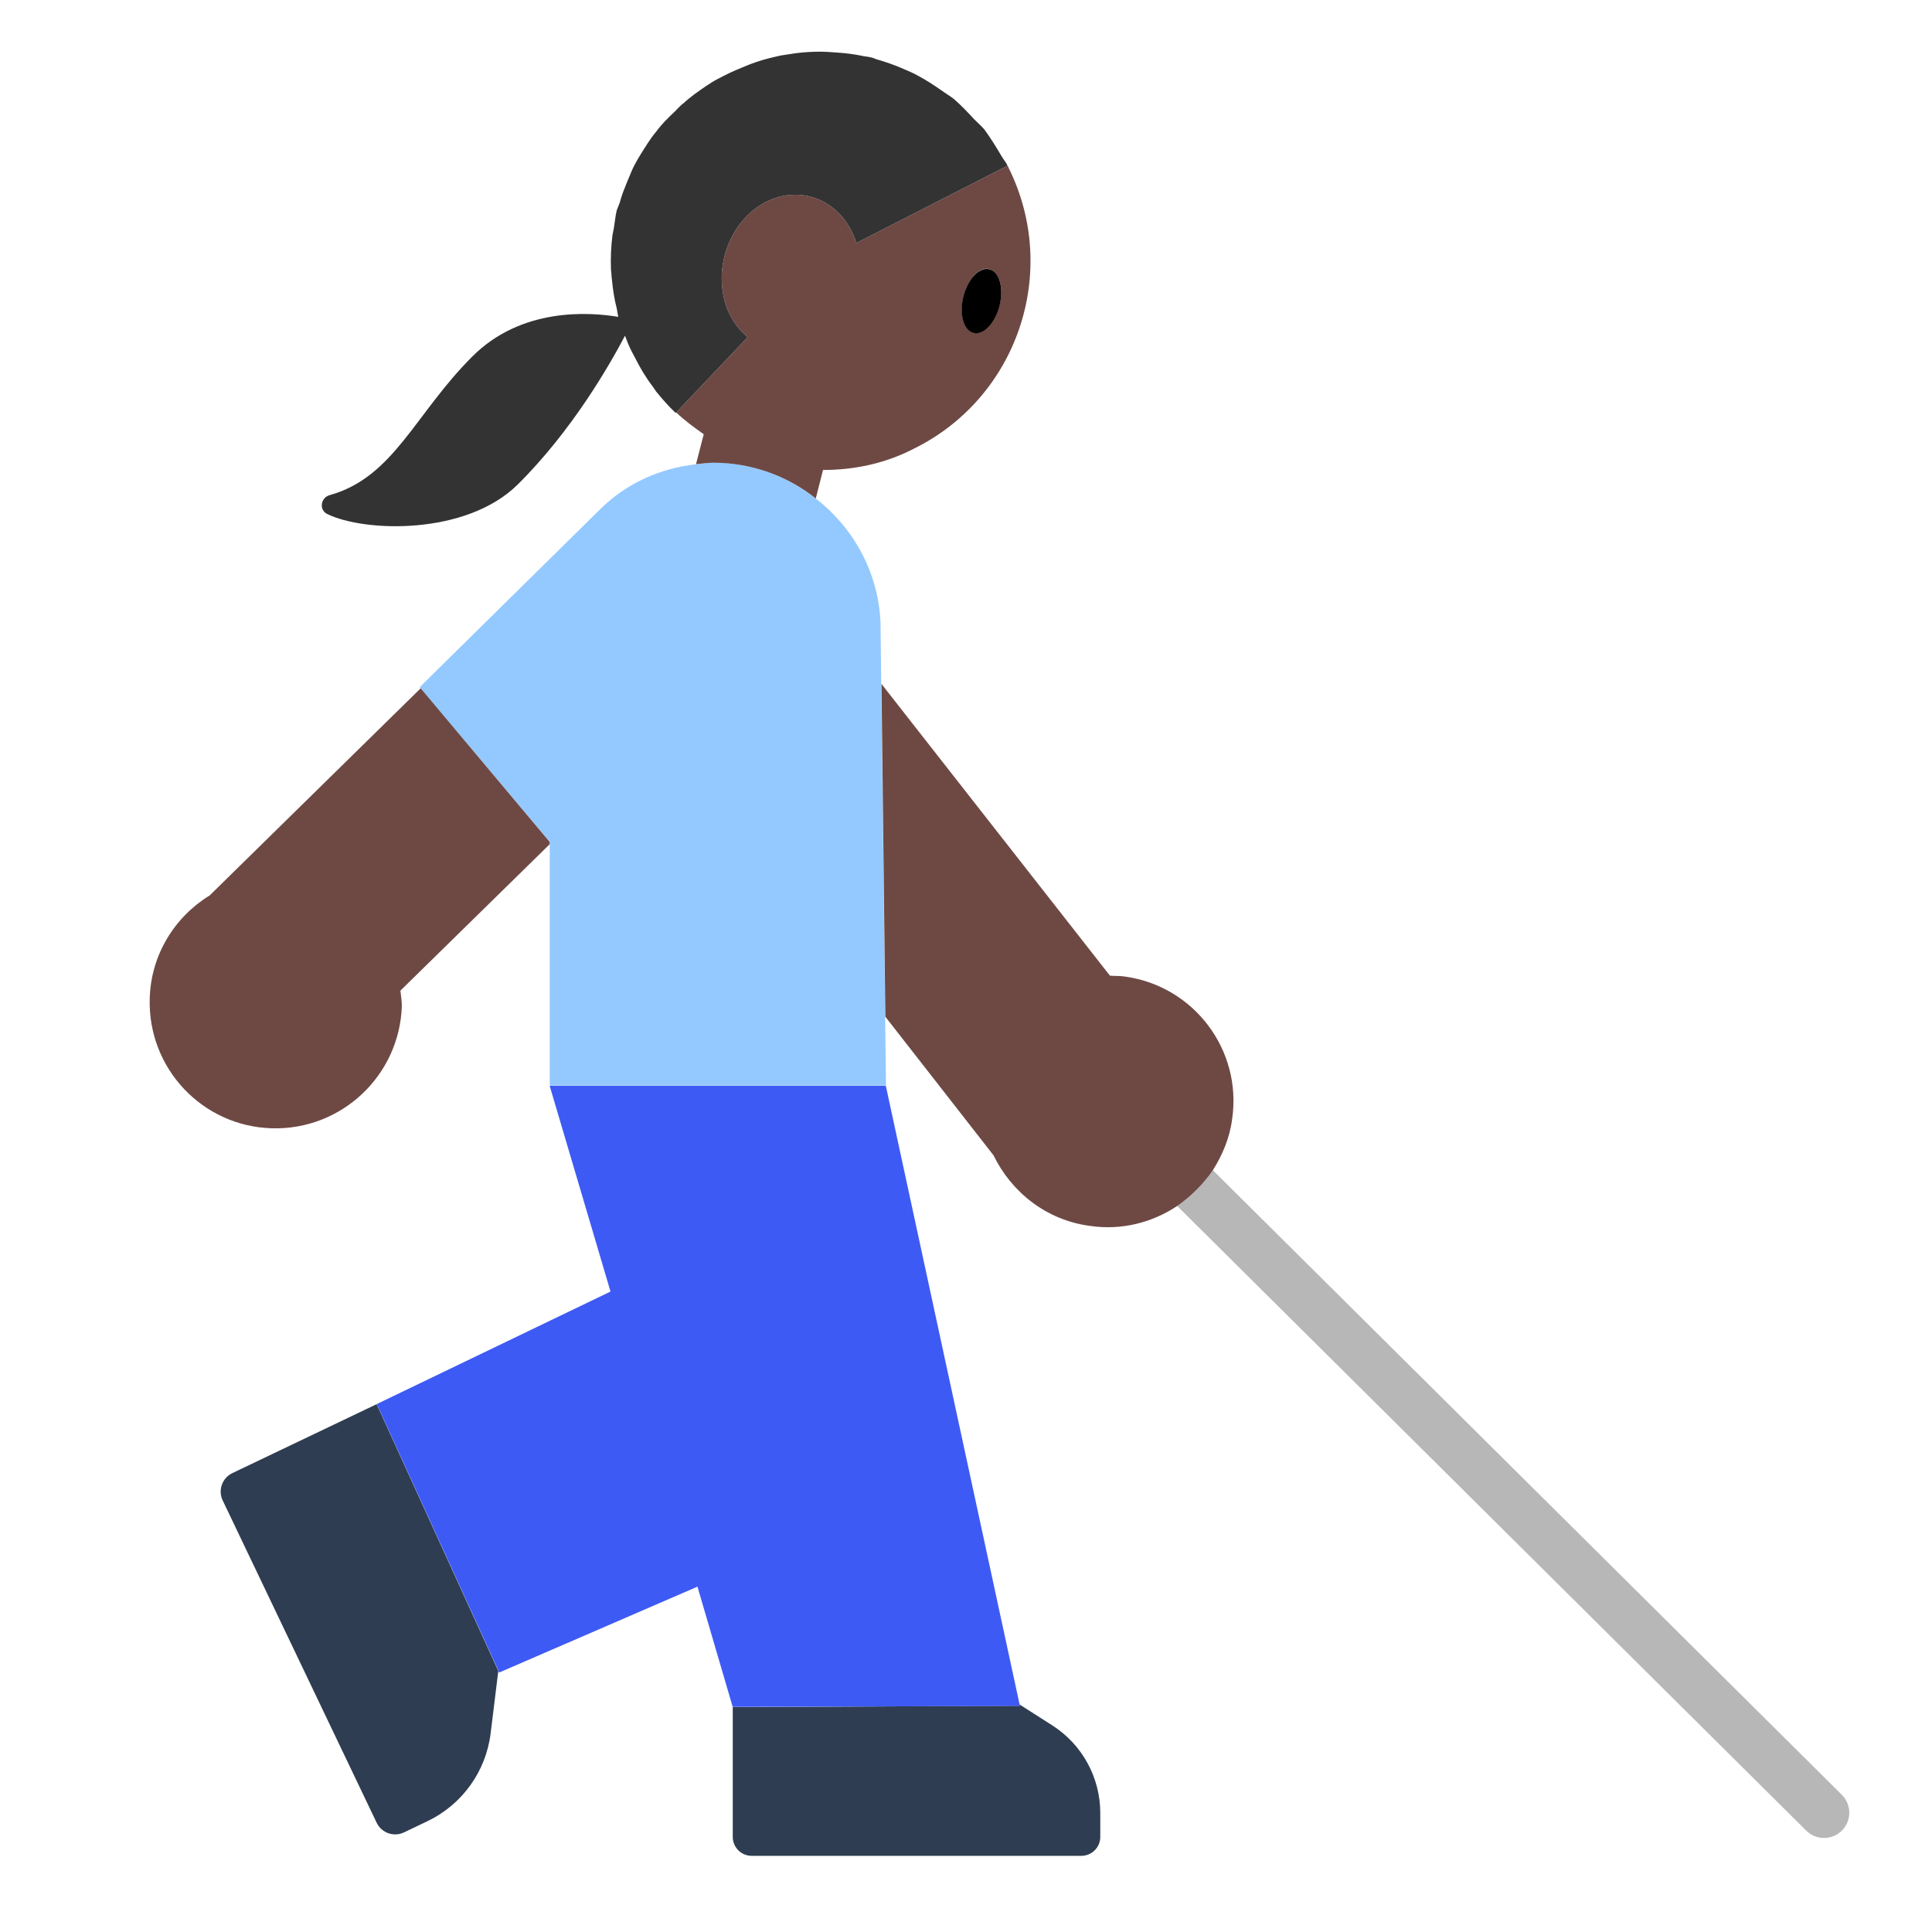 <?xml version="1.0" encoding="UTF-8"?><svg id="Layer_1" xmlns="http://www.w3.org/2000/svg" viewBox="0 0 40 40"><g><path d="M15.171,35.345v2.686c0,.217,.176,.392,.392,.392h6.825c.217,0,.392-.176,.392-.392v-.495c0-.735-.375-1.419-.994-1.814l-.681-.435,.006,.029-5.941,.028Z" style="fill:#2e3d51;"/><path d="M4.811,30.499c-.212,.101-.302,.355-.2,.567l3.187,6.671c.101,.212,.355,.302,.567,.2l.484-.231c.718-.343,1.212-1.029,1.309-1.819l.159-1.293-2.519-5.522-2.987,1.427Z" style="fill:#2e3d51;"/></g><path d="M18.231,12.908c-.04-1.057-.561-1.978-1.337-2.585-.589-.461-1.32-.746-2.123-.746-.121,0-.239,.022-.359,.035-.741,.081-1.441,.394-1.977,.922l-3.746,3.693,.016,.019,2.677,3.181v5.048h6.961l-.017-1.43-.081-6.884-.015-1.254Z" style="fill:#93c9ff;"/><polygon points="21.11 35.29 21.11 35.32 15.17 35.34 14.44 32.85 10.33 34.63 10.32 34.59 7.8 29.07 12.64 26.74 11.38 22.48 18.34 22.48 21.11 35.29" style="fill:#3e5af4;"/><path d="M38.134,37.16l-13.026-12.935c-.195,.297-.446,.546-.739,.74l13.028,12.937c.102,.101,.235,.151,.368,.151,.135,0,.269-.052,.371-.154,.203-.205,.202-.535-.003-.739Z" style="fill:#b7b7b7;"/><g><path d="M20.88,3.47c0-.01-.01-.02-.02-.04l-3.13,1.6c-.24-.76-.95-1.17-1.68-.93-.77,.26-1.25,1.17-1.07,2.03,.07,.36,.26,.65,.5,.85l-1.48,1.56c.18,.17,.37,.31,.57,.45l-.16,.62c.12-.01,.24-.03,.36-.03,.8,0,1.54,.28,2.12,.74l.15-.59c.64,0,1.28-.13,1.88-.44,2.15-1.06,3.03-3.67,1.96-5.82Zm-.19,2.86c-.09,.36-.33,.61-.53,.56-.21-.05-.3-.39-.21-.75,.09-.36,.33-.62,.53-.57,.21,.06,.31,.39,.21,.76Z" style="fill:#6e4944;"/><path d="M11.38,17.48l-3.09,3.03c.01,.1,.03,.21,.03,.32-.05,1.44-1.25,2.57-2.69,2.53s-2.57-1.24-2.53-2.68c.02-.91,.52-1.7,1.24-2.14l4.37-4.29,2.67,3.18v.05Z" style="fill:#6e4944;"/><path d="M25.51,23.17c-.05,.39-.2,.74-.4,1.06-.2,.29-.45,.54-.74,.74-.51,.34-1.15,.51-1.81,.41-.9-.12-1.62-.7-1.99-1.46l-2.24-2.87-.08-6.89,4.73,6.04c.1,.01,.21,0,.32,.02,1.42,.2,2.42,1.52,2.21,2.95Z" style="fill:#6e4944;"/></g><path d="M20.86,3.43l-3.13,1.6c-.24-.76-.95-1.17-1.68-.93-.77,.26-1.25,1.17-1.07,2.03,.07,.36,.26,.65,.5,.85l-1.48,1.56-.01,.01c-.15-.14-.28-.29-.41-.45l-.06-.09c-.14-.18-.26-.38-.36-.58-.03-.06-.06-.11-.09-.17-.05-.1-.09-.2-.13-.31-.32,.61-1.1,1.97-2.22,3.08-1.07,1.06-3.18,.99-3.95,.61-.17-.09-.13-.34,.06-.39,1.32-.37,1.76-1.68,2.94-2.86,1.02-1.03,2.43-.93,3.03-.83-.01-.06-.02-.11-.03-.17-.05-.19-.08-.39-.1-.59-.01-.07-.01-.14-.02-.21-.01-.24,0-.48,.03-.72l.03-.15c.02-.12,.03-.25,.06-.37l.06-.15c.04-.16,.1-.3,.16-.45,.05-.11,.09-.23,.15-.34,.08-.15,.17-.29,.26-.43,.06-.09,.12-.18,.19-.26,.11-.15,.24-.28,.38-.41,.06-.06,.12-.13,.19-.18,.14-.13,.3-.24,.46-.35,.08-.05,.15-.1,.23-.14,.17-.09,.33-.17,.51-.24,.09-.04,.19-.08,.28-.11,.17-.06,.34-.1,.52-.14,.11-.02,.21-.03,.33-.05,.16-.02,.32-.03,.49-.03,.12,0,.24,.01,.37,.02,.16,.01,.31,.03,.47,.06,.07,.02,.15,.02,.22,.04,.05,.01,.1,.04,.15,.05,.17,.05,.34,.11,.5,.18,.11,.05,.22,.09,.32,.15,.17,.09,.32,.19,.48,.3,.08,.06,.17,.11,.26,.18,.15,.13,.29,.28,.43,.43,.07,.07,.14,.13,.2,.2,.13,.18,.25,.37,.36,.56,.04,.07,.09,.12,.12,.19Z" style="fill:#333;"/><path d="M20.156,6.893c.207,.052,.448-.202,.539-.566s-.003-.701-.21-.752c-.207-.052-.448,.202-.539,.566-.091,.364,.003,.701,.21,.752Z"/></svg>
